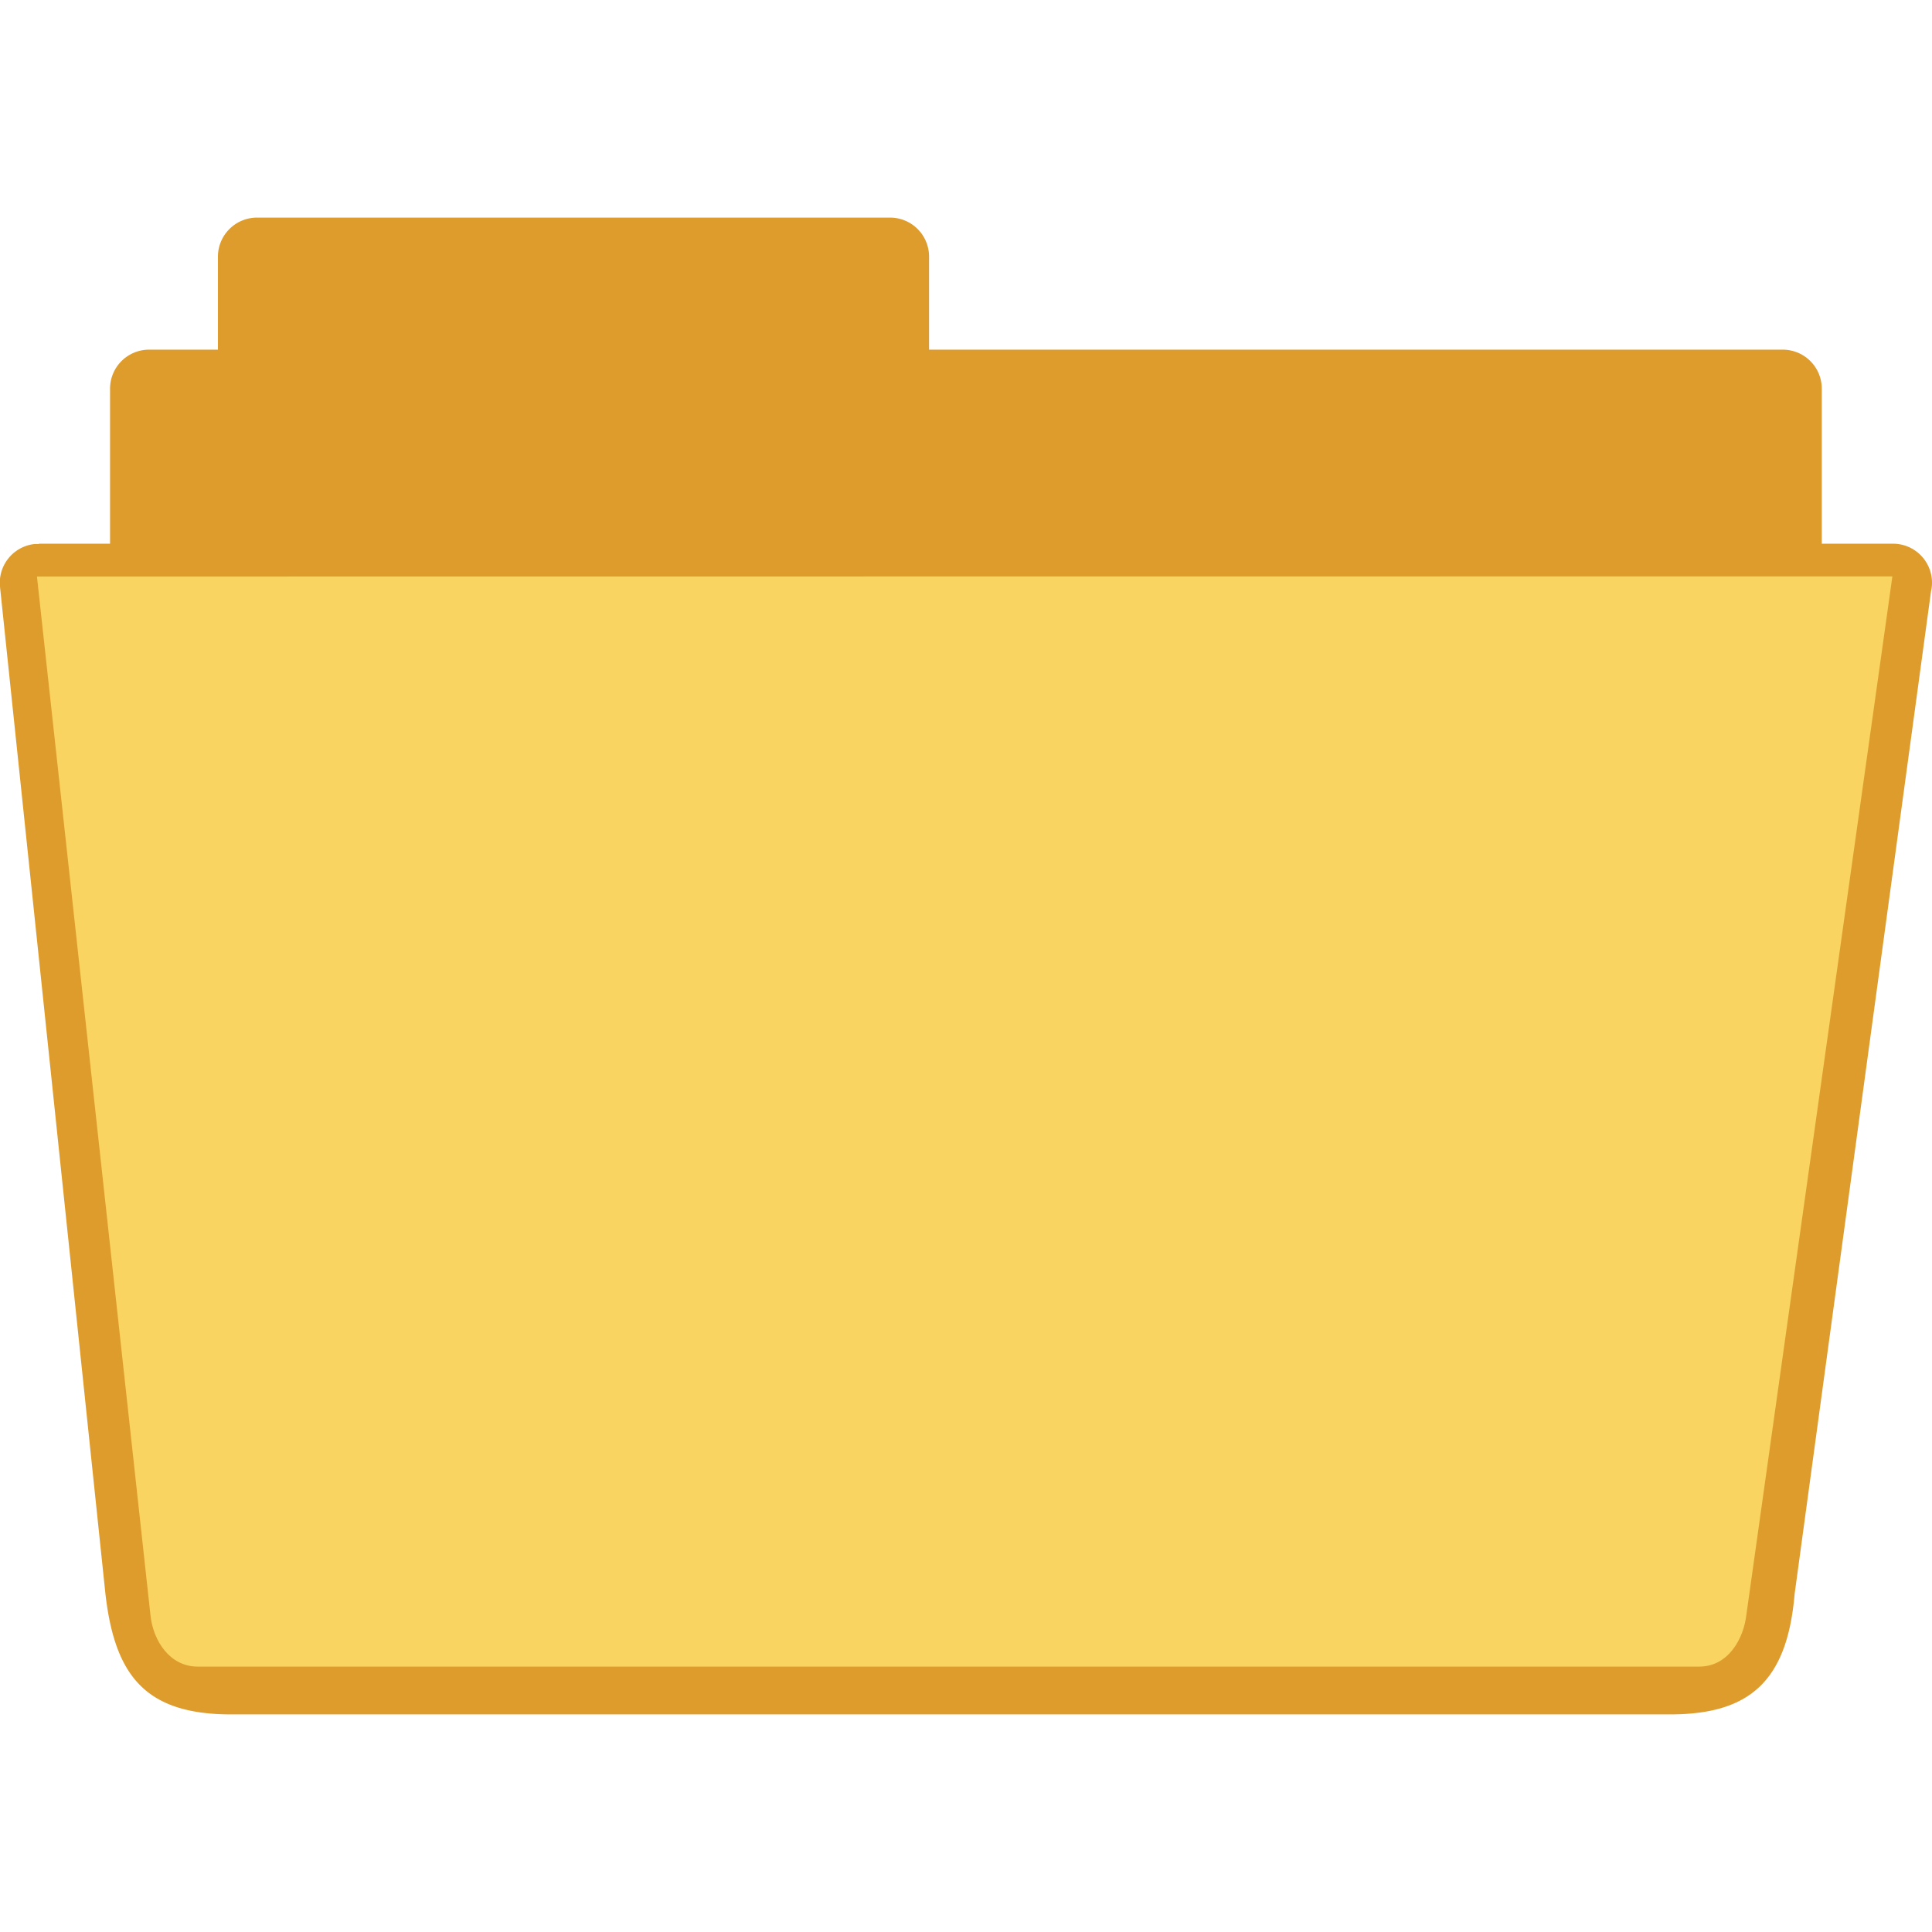<svg id="Layer_1" data-name="Layer 1" width="20" height="20"  xmlns="http://www.w3.org/2000/svg" viewBox="0 0 122.88 95.2"><defs><style>.cls-1{fill:#de9c2d;}.cls-2{fill:#fad460;}</style></defs><title>folder-desktop</title><path class="cls-1" d="M2.48,20.74H7V10.88A2.48,2.48,0,0,1,9.46,8.4h4.4V2.48A2.49,2.49,0,0,1,16.35,0H56.61a2.48,2.48,0,0,1,2.48,2.48V8.4h54.3a2.48,2.48,0,0,1,2.48,2.48v9.86h4.53a2.48,2.48,0,0,1,2.48,2.48,2.33,2.33,0,0,1-.06.53l-8.68,63.81c-.48,5.67-3,7.64-7.94,7.64H14.7c-5.45,0-7.41-2.46-8-7.72L0,23.48a2.48,2.48,0,0,1,2.21-2.72h.26Z"/><path class="cls-2" d="M6.58,22.83H2.35L9.57,88.89c.17,1.64,1.24,3.27,3,3.27h95.51c1.81,0,2.82-1.72,3-3.34l9.28-66Z"/></svg>